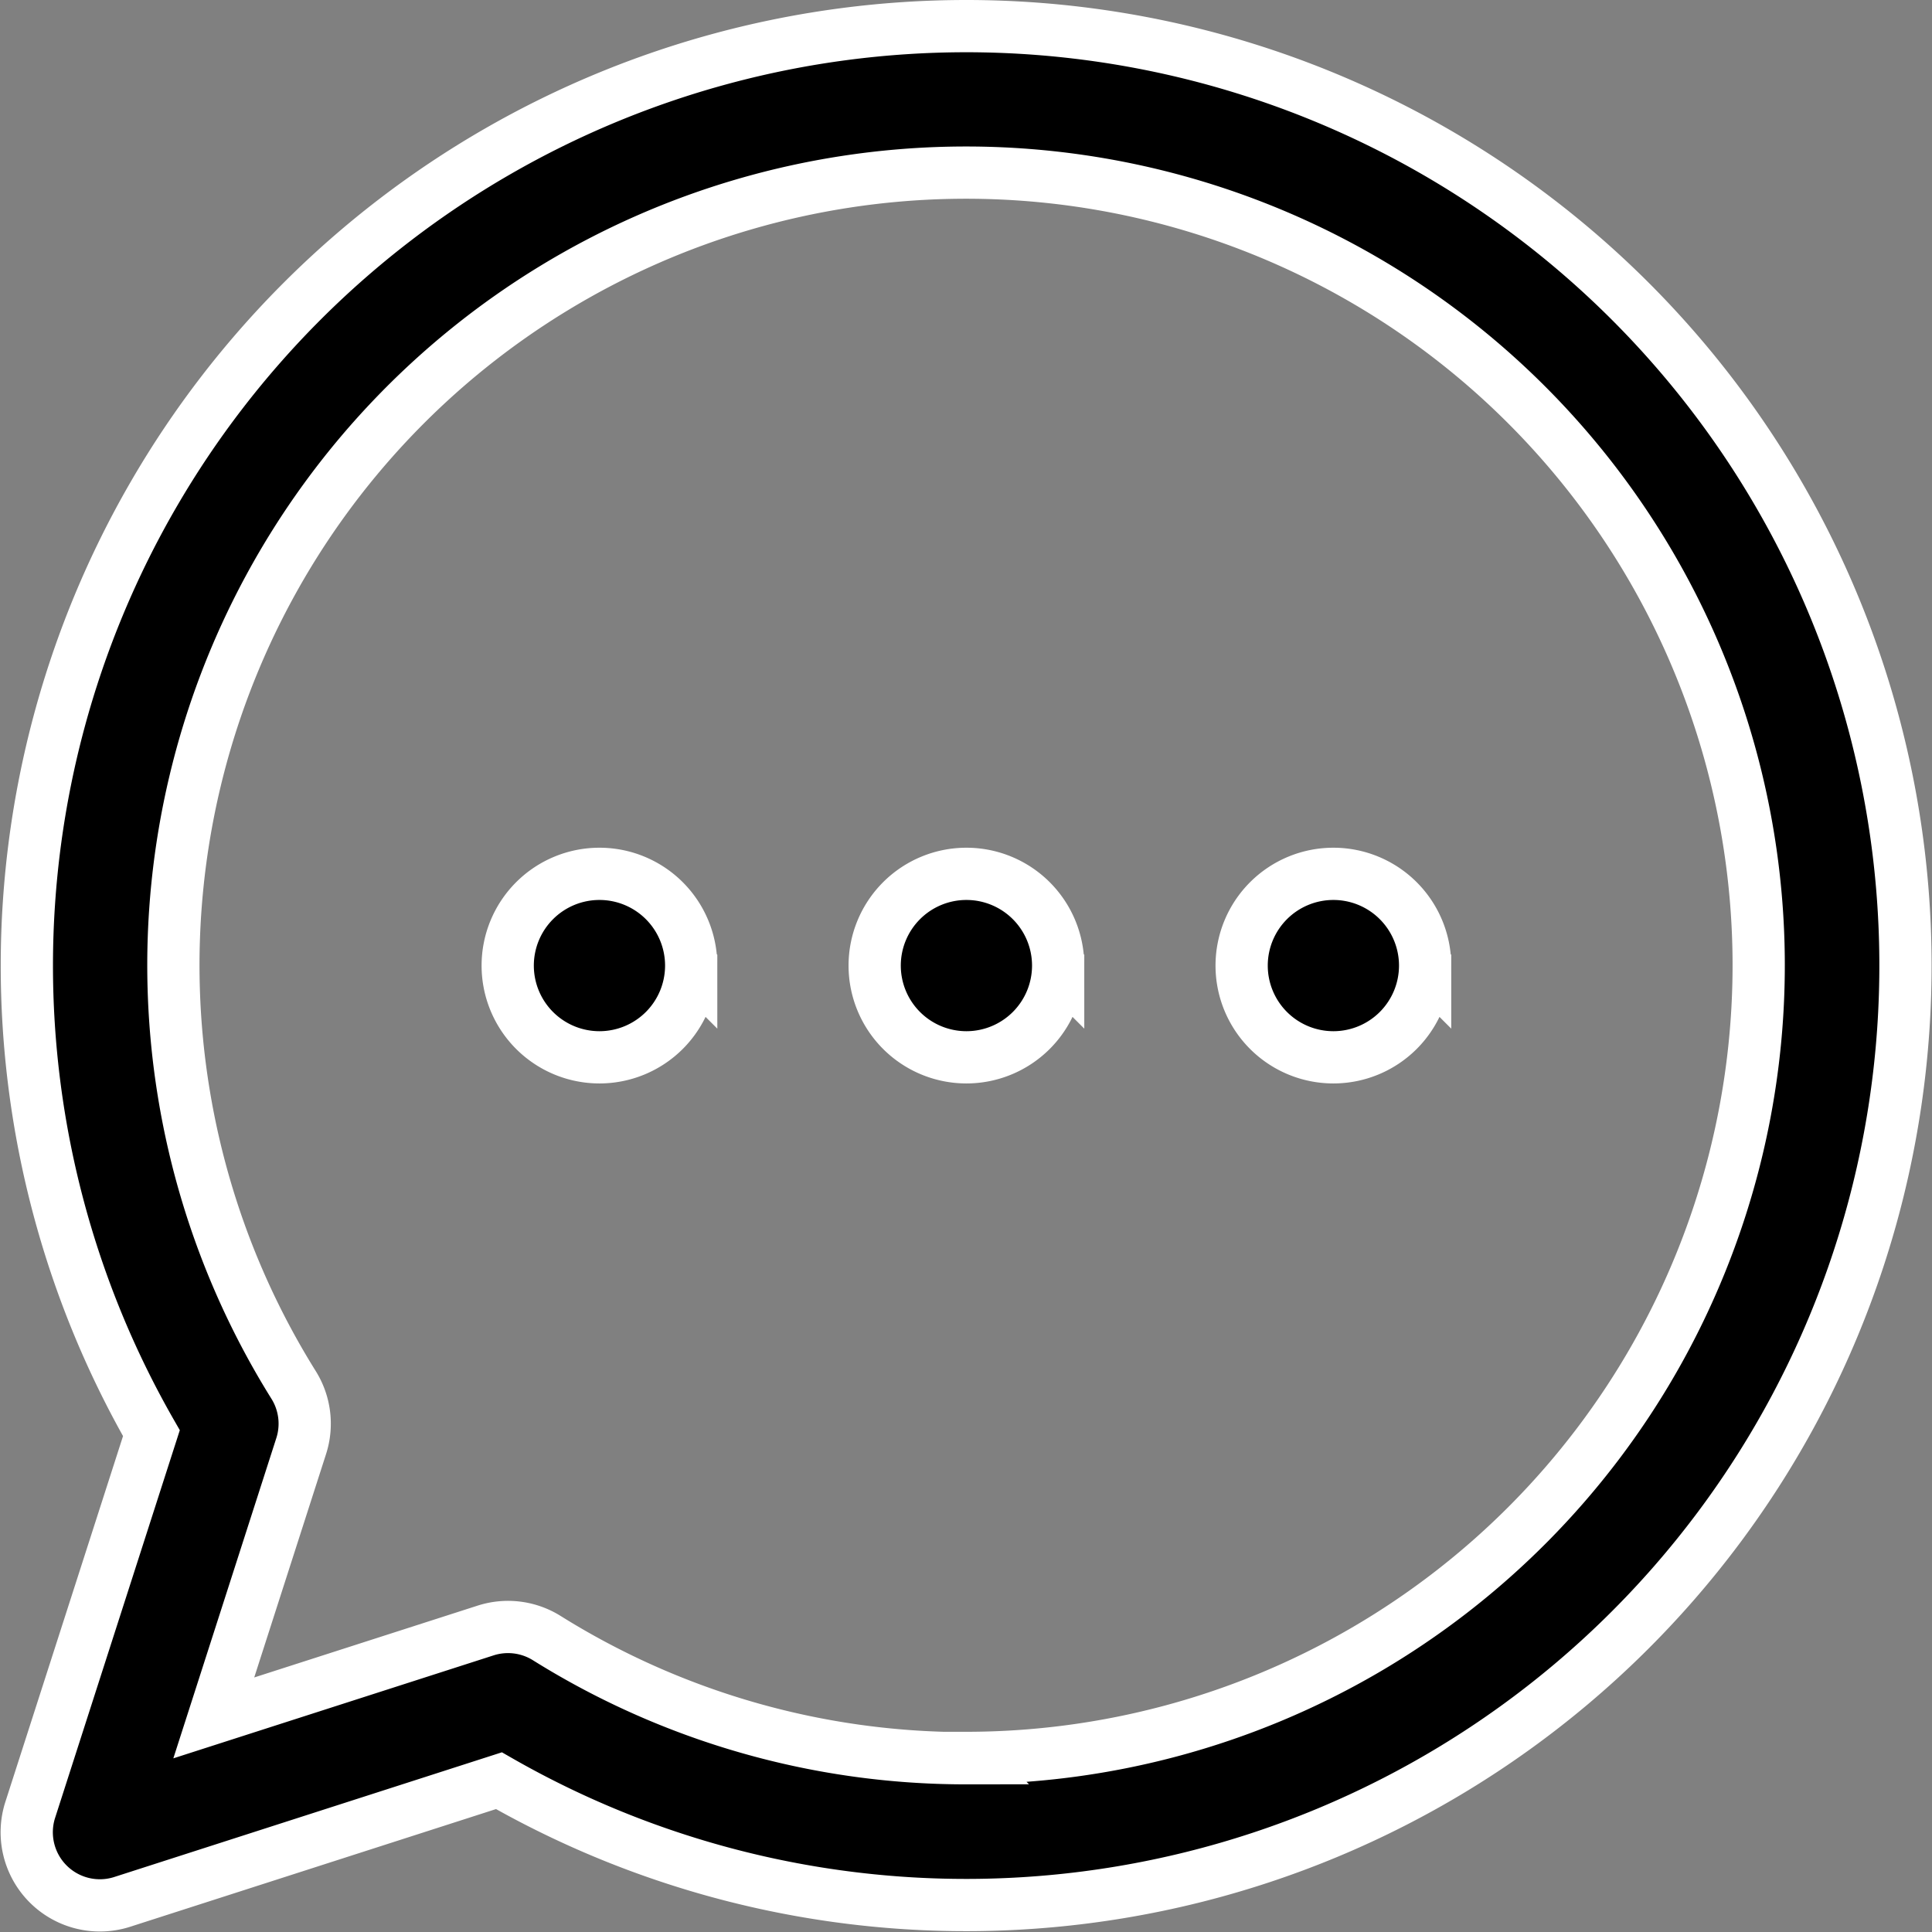 <svg xmlns="http://www.w3.org/2000/svg" width="18.49" height="18.49" viewBox="0 0 18.49 18.49"><rect x="0" y="0" width="18.49" height="18.49" fill="#808080" stroke="none"/><defs><style>.a{stroke:#fff;stroke-width:0.5px;}</style></defs><path class="a" d="M8.991,0a8.992,8.992,0,0,0-7.8,13.466l-1.158,3.6a.7.7,0,0,0,.884.884l3.6-1.158A8.991,8.991,0,1,0,8.991,0Zm0,16.577a7.564,7.564,0,0,1-4.015-1.149.7.7,0,0,0-.588-.073l-2.6.836.836-2.6a.7.7,0,0,0-.073-.588,7.586,7.586,0,1,1,6.437,3.571Zm.878-7.586a.878.878,0,1,1-.878-.878A.878.878,0,0,1,9.869,8.991Zm3.512,0a.878.878,0,1,1-.878-.878A.878.878,0,0,1,13.381,8.991Zm-7.024,0a.878.878,0,1,1-.878-.878A.878.878,0,0,1,6.357,8.991Zm0,0" transform="translate(0.258 0.25)"/></svg>